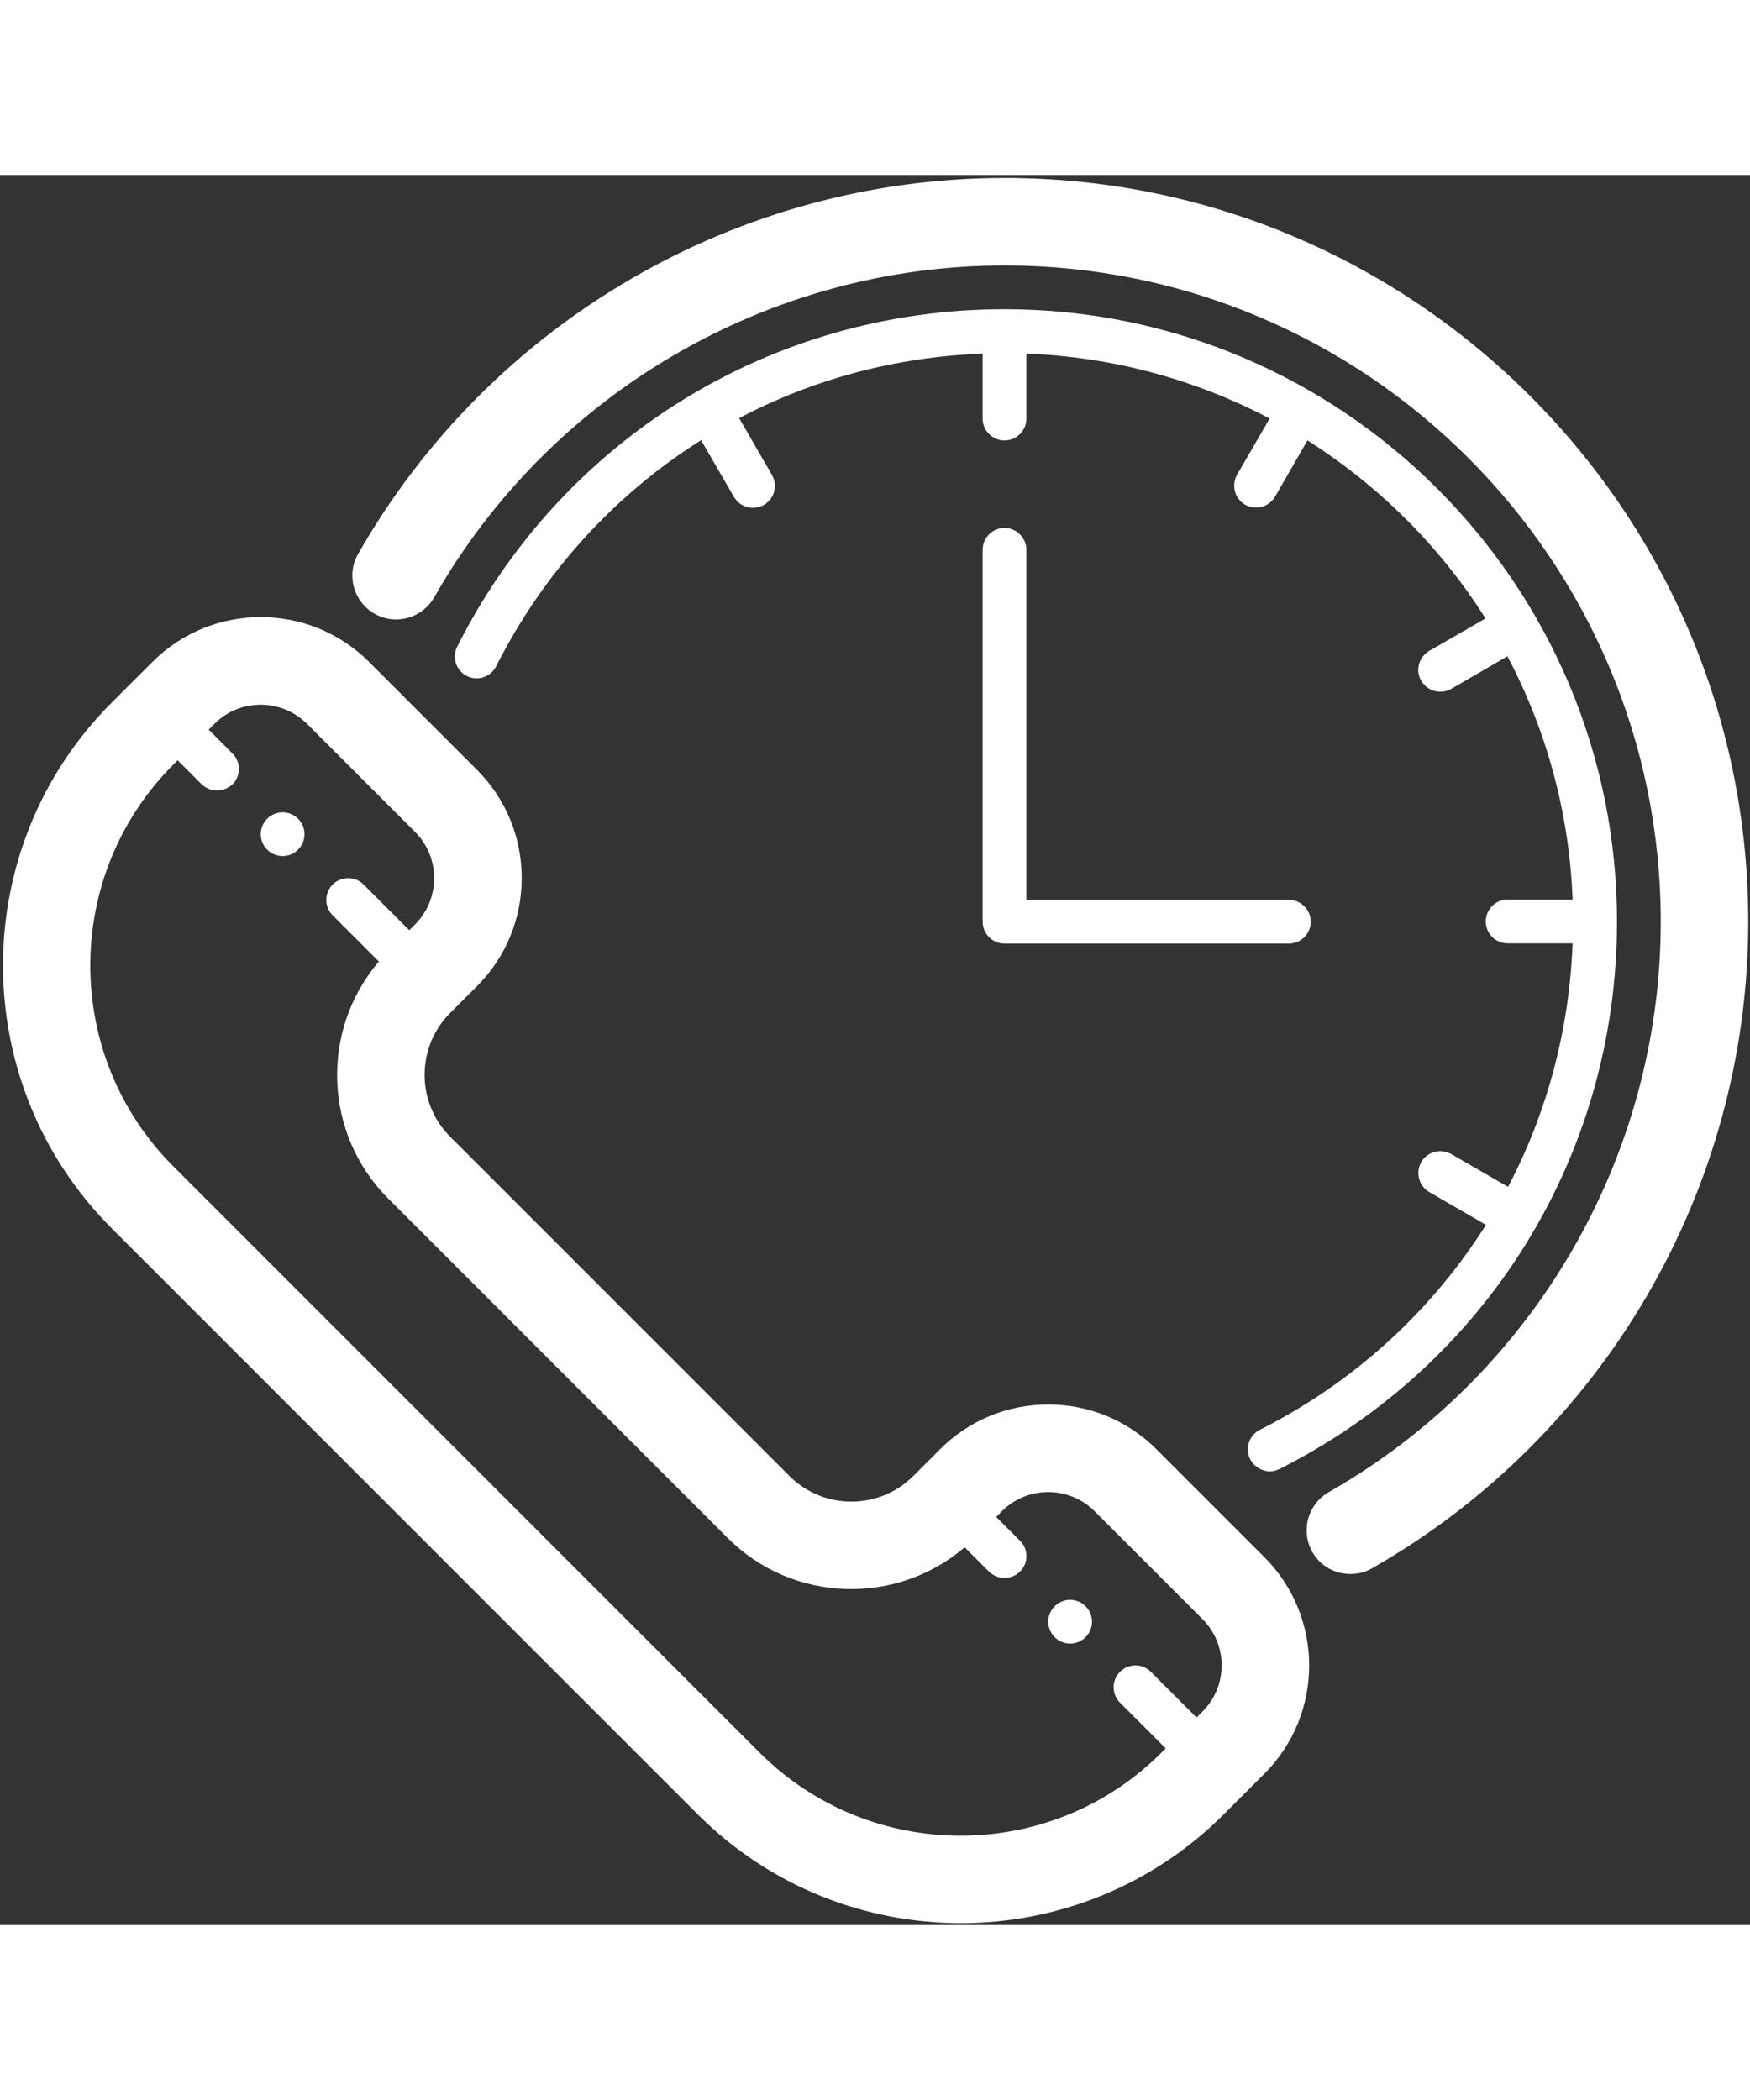 <svg width="50" height="60" viewBox="0 0 32 32" fill="none"
                                xmlns="http://www.w3.org/2000/svg">
                                <rect x="0" y="0" width="32" height="32" fill="#333333" stroke="none"/>
                                <path
                                    d="M22.86 23.482C22.76 23.286 22.84 23.046 23.036 22.946C24.772 22.07 26.18 20.766 27.172 19.198L26.136 18.598C25.944 18.486 25.88 18.242 25.988 18.05C26.1 17.858 26.344 17.794 26.536 17.902L27.576 18.502C28.288 17.15 28.696 15.634 28.756 14.05H27.568C27.348 14.05 27.168 13.87 27.168 13.65C27.168 13.43 27.348 13.249 27.568 13.249H28.756C28.696 11.65 28.272 10.138 27.564 8.801L26.536 9.397C26.472 9.433 26.404 9.449 26.336 9.449C26.196 9.449 26.064 9.377 25.988 9.249C25.876 9.057 25.944 8.813 26.136 8.701L27.164 8.109C26.336 6.797 25.22 5.685 23.908 4.853L23.316 5.881C23.24 6.009 23.108 6.081 22.968 6.081C22.9 6.081 22.832 6.065 22.768 6.029C22.576 5.917 22.512 5.673 22.62 5.481L23.216 4.453C21.88 3.75 20.368 3.326 18.768 3.266V4.454C18.768 4.674 18.588 4.854 18.368 4.854C18.148 4.854 17.968 4.674 17.968 4.454V3.266C16.38 3.326 14.864 3.734 13.516 4.446L14.116 5.486C14.227 5.678 14.16 5.922 13.968 6.034C13.904 6.07 13.836 6.086 13.768 6.086C13.628 6.086 13.496 6.014 13.42 5.885L12.82 4.849C11.252 5.837 9.948 7.25 9.072 8.985C8.972 9.181 8.732 9.261 8.536 9.161C8.34 9.061 8.26 8.821 8.36 8.625C10.28 4.818 14.112 2.454 18.368 2.454C24.544 2.454 29.568 7.478 29.568 13.654C29.568 17.91 27.204 21.742 23.396 23.662C23.34 23.69 23.276 23.706 23.216 23.706C23.072 23.701 22.932 23.622 22.86 23.481L22.86 23.482ZM18.368 0.054C13.492 0.054 8.964 2.69 6.548 6.93C6.328 7.314 6.464 7.802 6.848 8.022C7.232 8.242 7.72 8.106 7.94 7.722C10.072 3.978 14.068 1.654 18.368 1.654C24.984 1.654 30.368 7.038 30.368 13.654C30.368 17.954 28.044 21.949 24.296 24.086C23.912 24.306 23.78 24.794 23.996 25.178C24.144 25.438 24.412 25.582 24.692 25.582C24.828 25.582 24.964 25.55 25.088 25.478C29.332 23.058 31.968 18.53 31.968 13.654C31.968 6.154 25.868 0.054 18.368 0.054L18.368 0.054ZM18.368 6.454C18.148 6.454 17.968 6.634 17.968 6.854V13.654C17.968 13.874 18.148 14.054 18.368 14.054H23.568C23.788 14.054 23.968 13.874 23.968 13.654C23.968 13.434 23.788 13.254 23.568 13.254H18.768V6.854C18.768 6.634 18.588 6.454 18.368 6.454ZM23.12 25.274C24.212 26.366 24.212 28.142 23.12 29.234L22.376 29.978C21.052 31.302 19.308 31.966 17.568 31.966C15.828 31.966 14.084 31.302 12.76 29.978L2.044 19.262C-0.608 16.61 -0.608 12.298 2.044 9.646L2.788 8.903C3.88 7.811 5.656 7.811 6.748 8.903L8.72 10.875C9.248 11.403 9.54 12.107 9.54 12.855C9.54 13.603 9.248 14.307 8.72 14.835L8.232 15.322C7.608 15.946 7.608 16.963 8.232 17.586L14.436 23.79C15.06 24.414 16.076 24.414 16.7 23.79L17.188 23.302C17.715 22.774 18.419 22.482 19.168 22.482C19.916 22.482 20.619 22.774 21.148 23.302L23.12 25.274ZM21.988 26.406L20.016 24.434C19.548 23.966 18.788 23.966 18.32 24.434L18.216 24.538L18.652 24.974C18.808 25.13 18.808 25.382 18.652 25.538C18.572 25.614 18.472 25.654 18.368 25.654C18.264 25.654 18.164 25.614 18.084 25.538L17.64 25.094C16.384 26.166 14.492 26.11 13.304 24.922L7.1 18.718C5.912 17.53 5.856 15.638 6.928 14.382L6.084 13.538C5.928 13.382 5.928 13.13 6.084 12.974C6.24 12.818 6.492 12.818 6.648 12.974L7.484 13.81L7.588 13.706C8.056 13.238 8.056 12.478 7.588 12.01L5.616 10.038C5.384 9.806 5.076 9.686 4.768 9.686C4.46 9.686 4.152 9.802 3.92 10.038L3.816 10.142L4.252 10.579C4.408 10.735 4.408 10.986 4.252 11.142C4.172 11.214 4.072 11.254 3.968 11.254C3.864 11.254 3.764 11.214 3.684 11.138L3.248 10.702L3.172 10.778C1.144 12.806 1.144 16.106 3.172 18.13L13.888 28.846C15.916 30.874 19.216 30.874 21.24 28.846L21.316 28.77L20.48 27.934C20.324 27.778 20.324 27.526 20.48 27.37C20.636 27.214 20.888 27.214 21.044 27.37L21.88 28.206L21.984 28.102C22.456 27.634 22.456 26.874 21.988 26.406L21.988 26.406ZM5.168 11.654C4.948 11.654 4.768 11.834 4.768 12.054C4.768 12.274 4.948 12.454 5.168 12.454C5.388 12.454 5.568 12.274 5.568 12.054C5.568 11.834 5.388 11.654 5.168 11.654ZM19.568 26.054C19.348 26.054 19.168 26.234 19.168 26.454C19.168 26.674 19.348 26.854 19.568 26.854C19.788 26.854 19.968 26.674 19.968 26.454C19.968 26.234 19.788 26.054 19.568 26.054Z"
                                    fill="white" />
                            </svg>